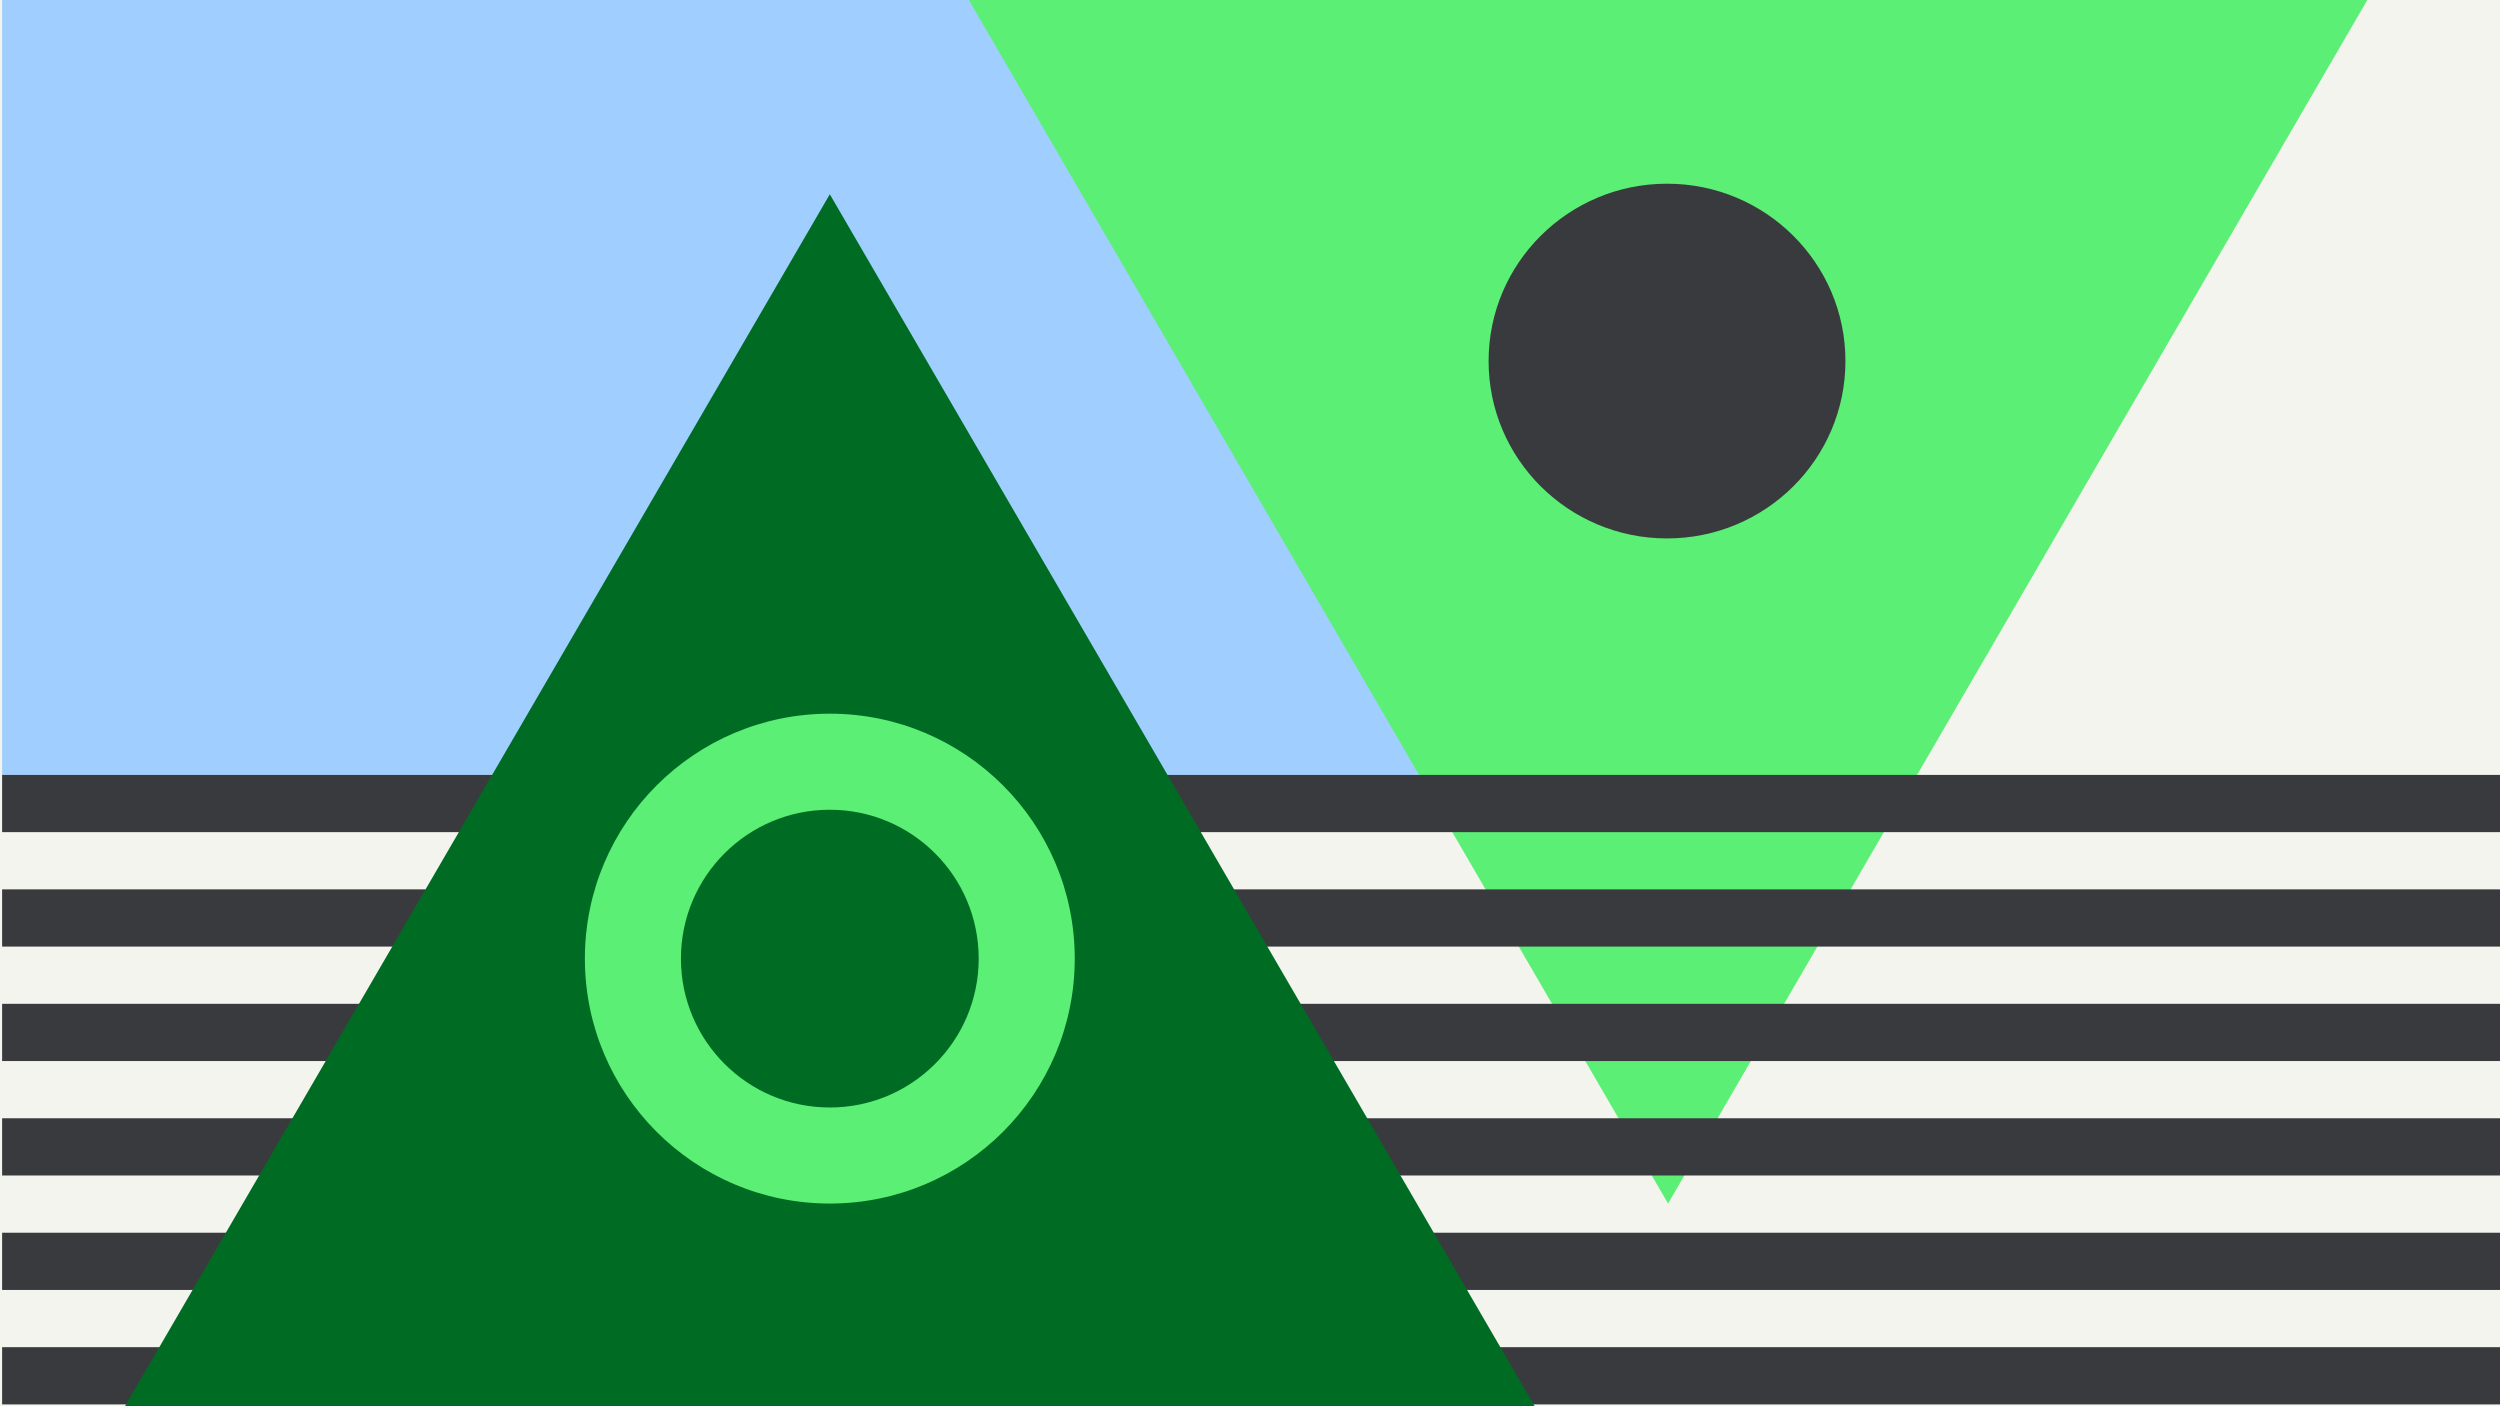 <svg width="1184" height="666" viewBox="0 0 1184 666" fill="none" xmlns="http://www.w3.org/2000/svg">
<rect x="0" y="0" width="1184" height="666" fill="#808080" stroke="none"/>
<g clip-path="url(#clip0_1_1044)">
<rect width="1184" height="666" fill="#F4F4EF"/>
<rect x="1" width="829" height="367" fill="#A0CFFF"/>
<path d="M790 570L373.442 -147L1206.56 -147L790 570Z" fill="#5BEF76"/>
<ellipse cx="789.5" cy="171" rx="84.5" ry="84" fill="#393A3D"/>
<rect x="1" y="367" width="1184" height="27.102" fill="#393A3D"/>
<rect x="1" y="421.205" width="1184" height="27.102" fill="#393A3D"/>
<rect x="1" y="475.408" width="1184" height="27.102" fill="#393A3D"/>
<rect x="1" y="529.611" width="1184" height="27.102" fill="#393A3D"/>
<rect x="1" y="583.816" width="1184" height="27.102" fill="#393A3D"/>
<rect x="1" y="638.02" width="1184" height="27.102" fill="#393A3D"/>
<path d="M393 92L809.558 808.25H-23.558L393 92Z" fill="#006C23"/>
<path fill-rule="evenodd" clip-rule="evenodd" d="M277 454C277 518.065 328.935 570 393 570C457.065 570 509 518.065 509 454C509 389.935 457.065 338 393 338C328.935 338 277 389.935 277 454ZM322.49 454C322.49 492.941 354.058 524.51 393 524.51C431.942 524.51 463.51 492.941 463.51 454C463.51 415.059 431.942 383.49 393 383.49C354.058 383.49 322.49 415.059 322.49 454Z" fill="#5BEF76"/>
</g>
<defs>
<clipPath id="clip0_1_1044">
<rect width="1184" height="666" fill="white"/>
</clipPath>
</defs>
</svg>
